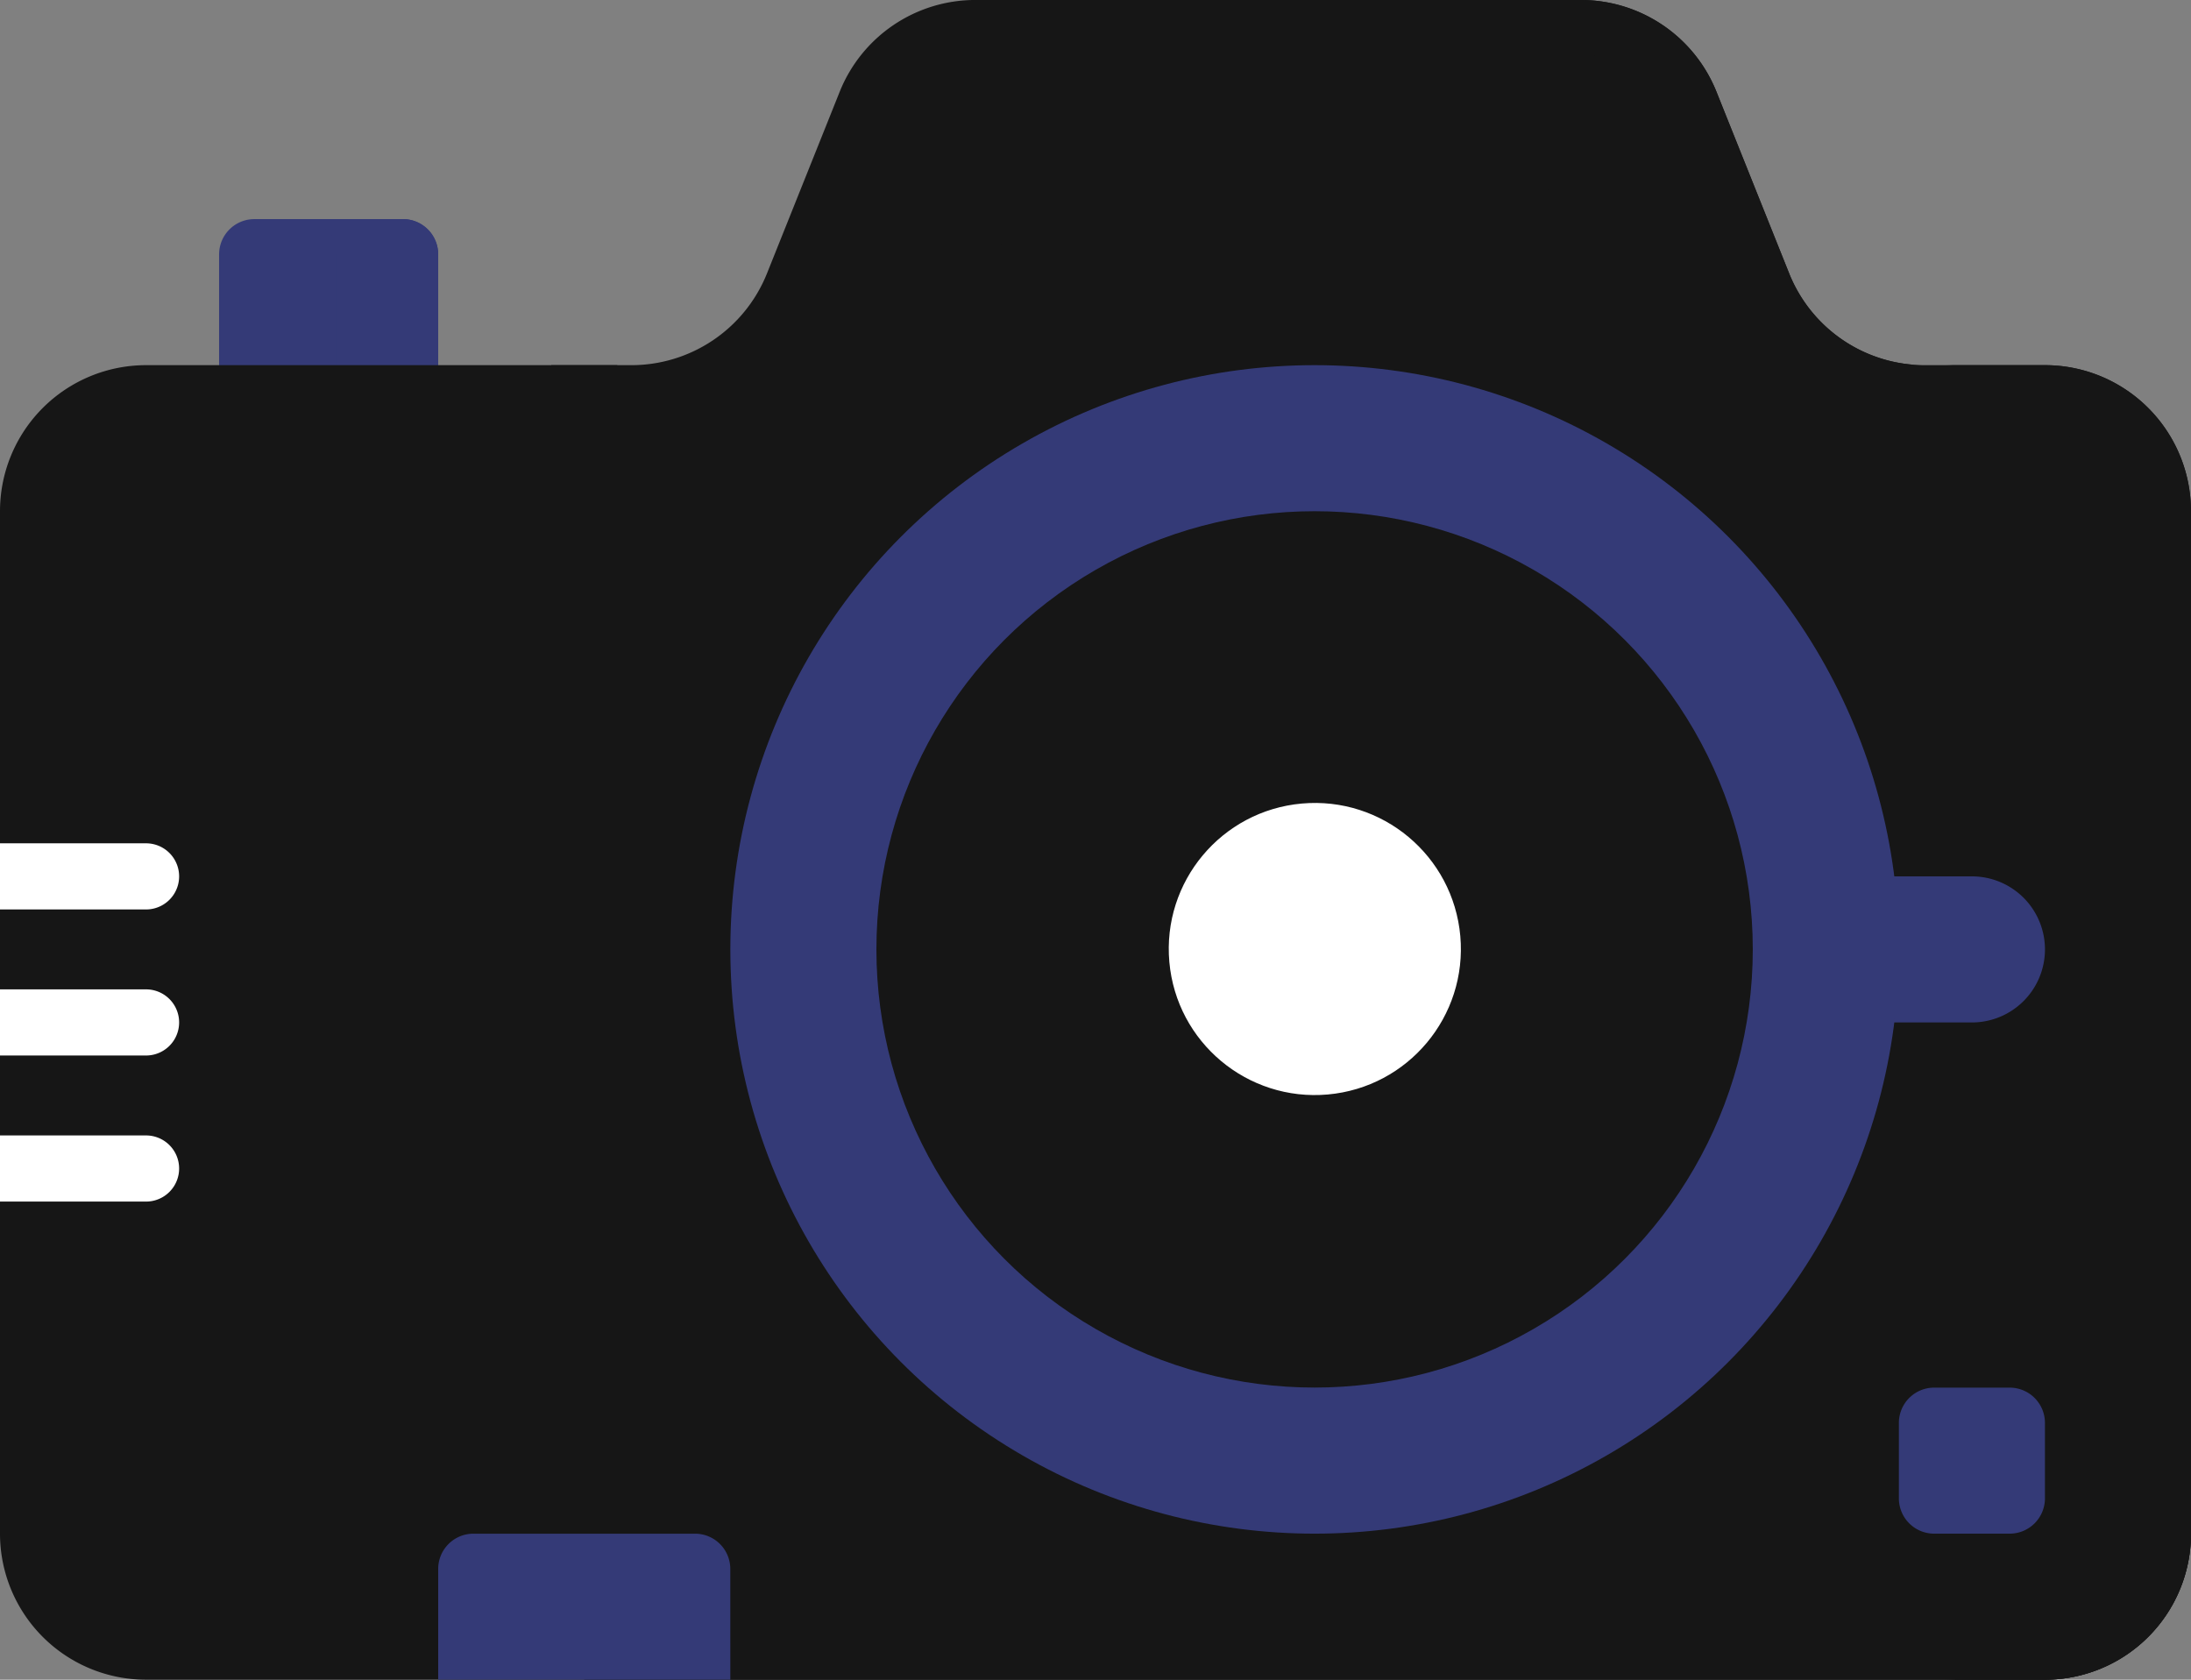 <svg id="camara" xmlns="http://www.w3.org/2000/svg" width="108.562" height="83.231" viewBox="0 0 108.562 83.231">
  <rect x="0" y="0" width="108.562" height="83.231" fill="#808080" stroke="none"/>
  <path id="Trazado_279" data-name="Trazado 279" d="M60.556,116.014H49.7v-6.582a1.748,1.748,0,0,1,1.747-1.747h7.361a1.748,1.748,0,0,1,1.747,1.747Z" transform="translate(-38.844 -96.828)" fill="#343a77"/>
  <path id="Trazado_280" data-name="Trazado 280" d="M73.424,107.683H68.4a1.748,1.748,0,0,1,1.747,1.747v6.582h5.024v-6.582A1.748,1.748,0,0,0,73.424,107.683Z" transform="translate(-53.459 -96.827)" fill="#343a77"/>
  <path id="Trazado_281" data-name="Trazado 281" d="M101.325,76.078H95.369a7.237,7.237,0,0,1-6.72-4.55l-3.6-8.995a7.238,7.238,0,0,0-6.72-4.55H48.325a7.238,7.238,0,0,0-6.72,4.55l-3.6,8.995a7.238,7.238,0,0,1-6.72,4.55H7.237A7.237,7.237,0,0,0,0,83.315v50.662a7.237,7.237,0,0,0,7.237,7.237h94.087a7.237,7.237,0,0,0,7.237-7.237V83.315A7.237,7.237,0,0,0,101.325,76.078Z" transform="translate(0 -57.984)" fill="#161616"/>
  <g id="Grupo_72" data-name="Grupo 72" transform="translate(73.307 0)">
    <path id="Trazado_282" data-name="Trazado 282" d="M342.322,62.533l3.6,8.995a7.238,7.238,0,0,0,6.72,4.55h5.024a7.238,7.238,0,0,1-6.72-4.55l-3.6-8.995a7.237,7.237,0,0,0-6.72-4.55H335.6A7.238,7.238,0,0,1,342.322,62.533Z" transform="translate(-335.602 -57.983)" fill="#161616"/>
    <path id="Trazado_283" data-name="Trazado 283" d="M445.891,140.817h-5.024a7.237,7.237,0,0,1,7.237,7.237v50.662a7.237,7.237,0,0,1-7.237,7.237h5.024a7.237,7.237,0,0,0,7.237-7.237V148.054A7.237,7.237,0,0,0,445.891,140.817Z" transform="translate(-417.874 -122.723)" fill="#161616"/>
  </g>
  <path id="Trazado_284" data-name="Trazado 284" d="M132.533,207.083v50.662h72.375a7.237,7.237,0,0,0,7.237-7.237V207.083Z" transform="translate(-103.583 -174.514)" fill="#161616"/>
  <path id="Trazado_285" data-name="Trazado 285" d="M424.833,256.783h4.908a3.619,3.619,0,0,1,0,7.238h-4.908Z" transform="translate(-332.034 -213.358)" fill="#343a77"/>
  <path id="Trazado_286" data-name="Trazado 286" d="M0,207.083H39.806a1.638,1.638,0,0,1,0,3.277H0Z" transform="translate(0 -174.514)" fill="#161616"/>
  <g id="Grupo_74" data-name="Grupo 74" transform="translate(49.024 9.218)">
    <g id="Grupo_73" data-name="Grupo 73" transform="translate(0 0)">
      <path id="Trazado_287" data-name="Trazado 287" d="M251.4,103.46H226.071a1.638,1.638,0,0,1,0-3.277H251.4a1.638,1.638,0,1,1,0,3.277Z" transform="translate(-224.433 -100.183)" fill="#161616"/>
    </g>
  </g>
  <path id="Trazado_288" data-name="Trazado 288" d="M436.224,379.988h-3.742a1.748,1.748,0,0,1-1.748-1.748V374.5a1.748,1.748,0,0,1,1.748-1.748h3.742a1.748,1.748,0,0,1,1.747,1.748v3.742A1.748,1.748,0,0,1,436.224,379.988Z" transform="translate(-336.646 -303.994)" fill="#343a77"/>
  <path id="Trazado_289" data-name="Trazado 289" d="M126.671,200.355a1.638,1.638,0,0,0,1.638-1.638v-57.9h-3.277v57.9A1.638,1.638,0,0,0,126.671,200.355Z" transform="translate(-97.721 -122.723)" fill="#161616"/>
  <path id="Trazado_290" data-name="Trazado 290" d="M113.875,413.122H99.4v-5.49a1.747,1.747,0,0,1,1.747-1.747h10.98a1.748,1.748,0,0,1,1.747,1.747Z" transform="translate(-77.688 -329.89)" fill="#343a77"/>
  <g id="Grupo_75" data-name="Grupo 75" transform="translate(0 41.787)">
    <path id="Trazado_292" data-name="Trazado 292" d="M7.237,252.56a1.638,1.638,0,1,0,0-3.277H0v3.277Z" transform="translate(0 -249.283)" fill="#fff"/>
    <path id="Trazado_293" data-name="Trazado 293" d="M7.237,285.694a1.638,1.638,0,1,0,0-3.277H0v3.277Z" transform="translate(0 -275.18)" fill="#fff"/>
    <path id="Trazado_294" data-name="Trazado 294" d="M7.237,318.827a1.638,1.638,0,1,0,0-3.277H0v3.277Z" transform="translate(0 -301.075)" fill="#fff"/>
  </g>
  <circle id="Elipse_6" data-name="Elipse 6" cx="28.95" cy="28.95" r="28.95" transform="translate(36.188 18.094)" fill="#343a77"/>
  <circle id="Elipse_7" data-name="Elipse 7" cx="21.712" cy="21.712" r="21.712" transform="translate(43.425 25.331)" fill="#161616"/>
  <circle id="Elipse_8" data-name="Elipse 8" cx="7.237" cy="7.237" r="7.237" transform="translate(57.296 40.46) rotate(-5.106)" fill="#fff"/>
</svg>
